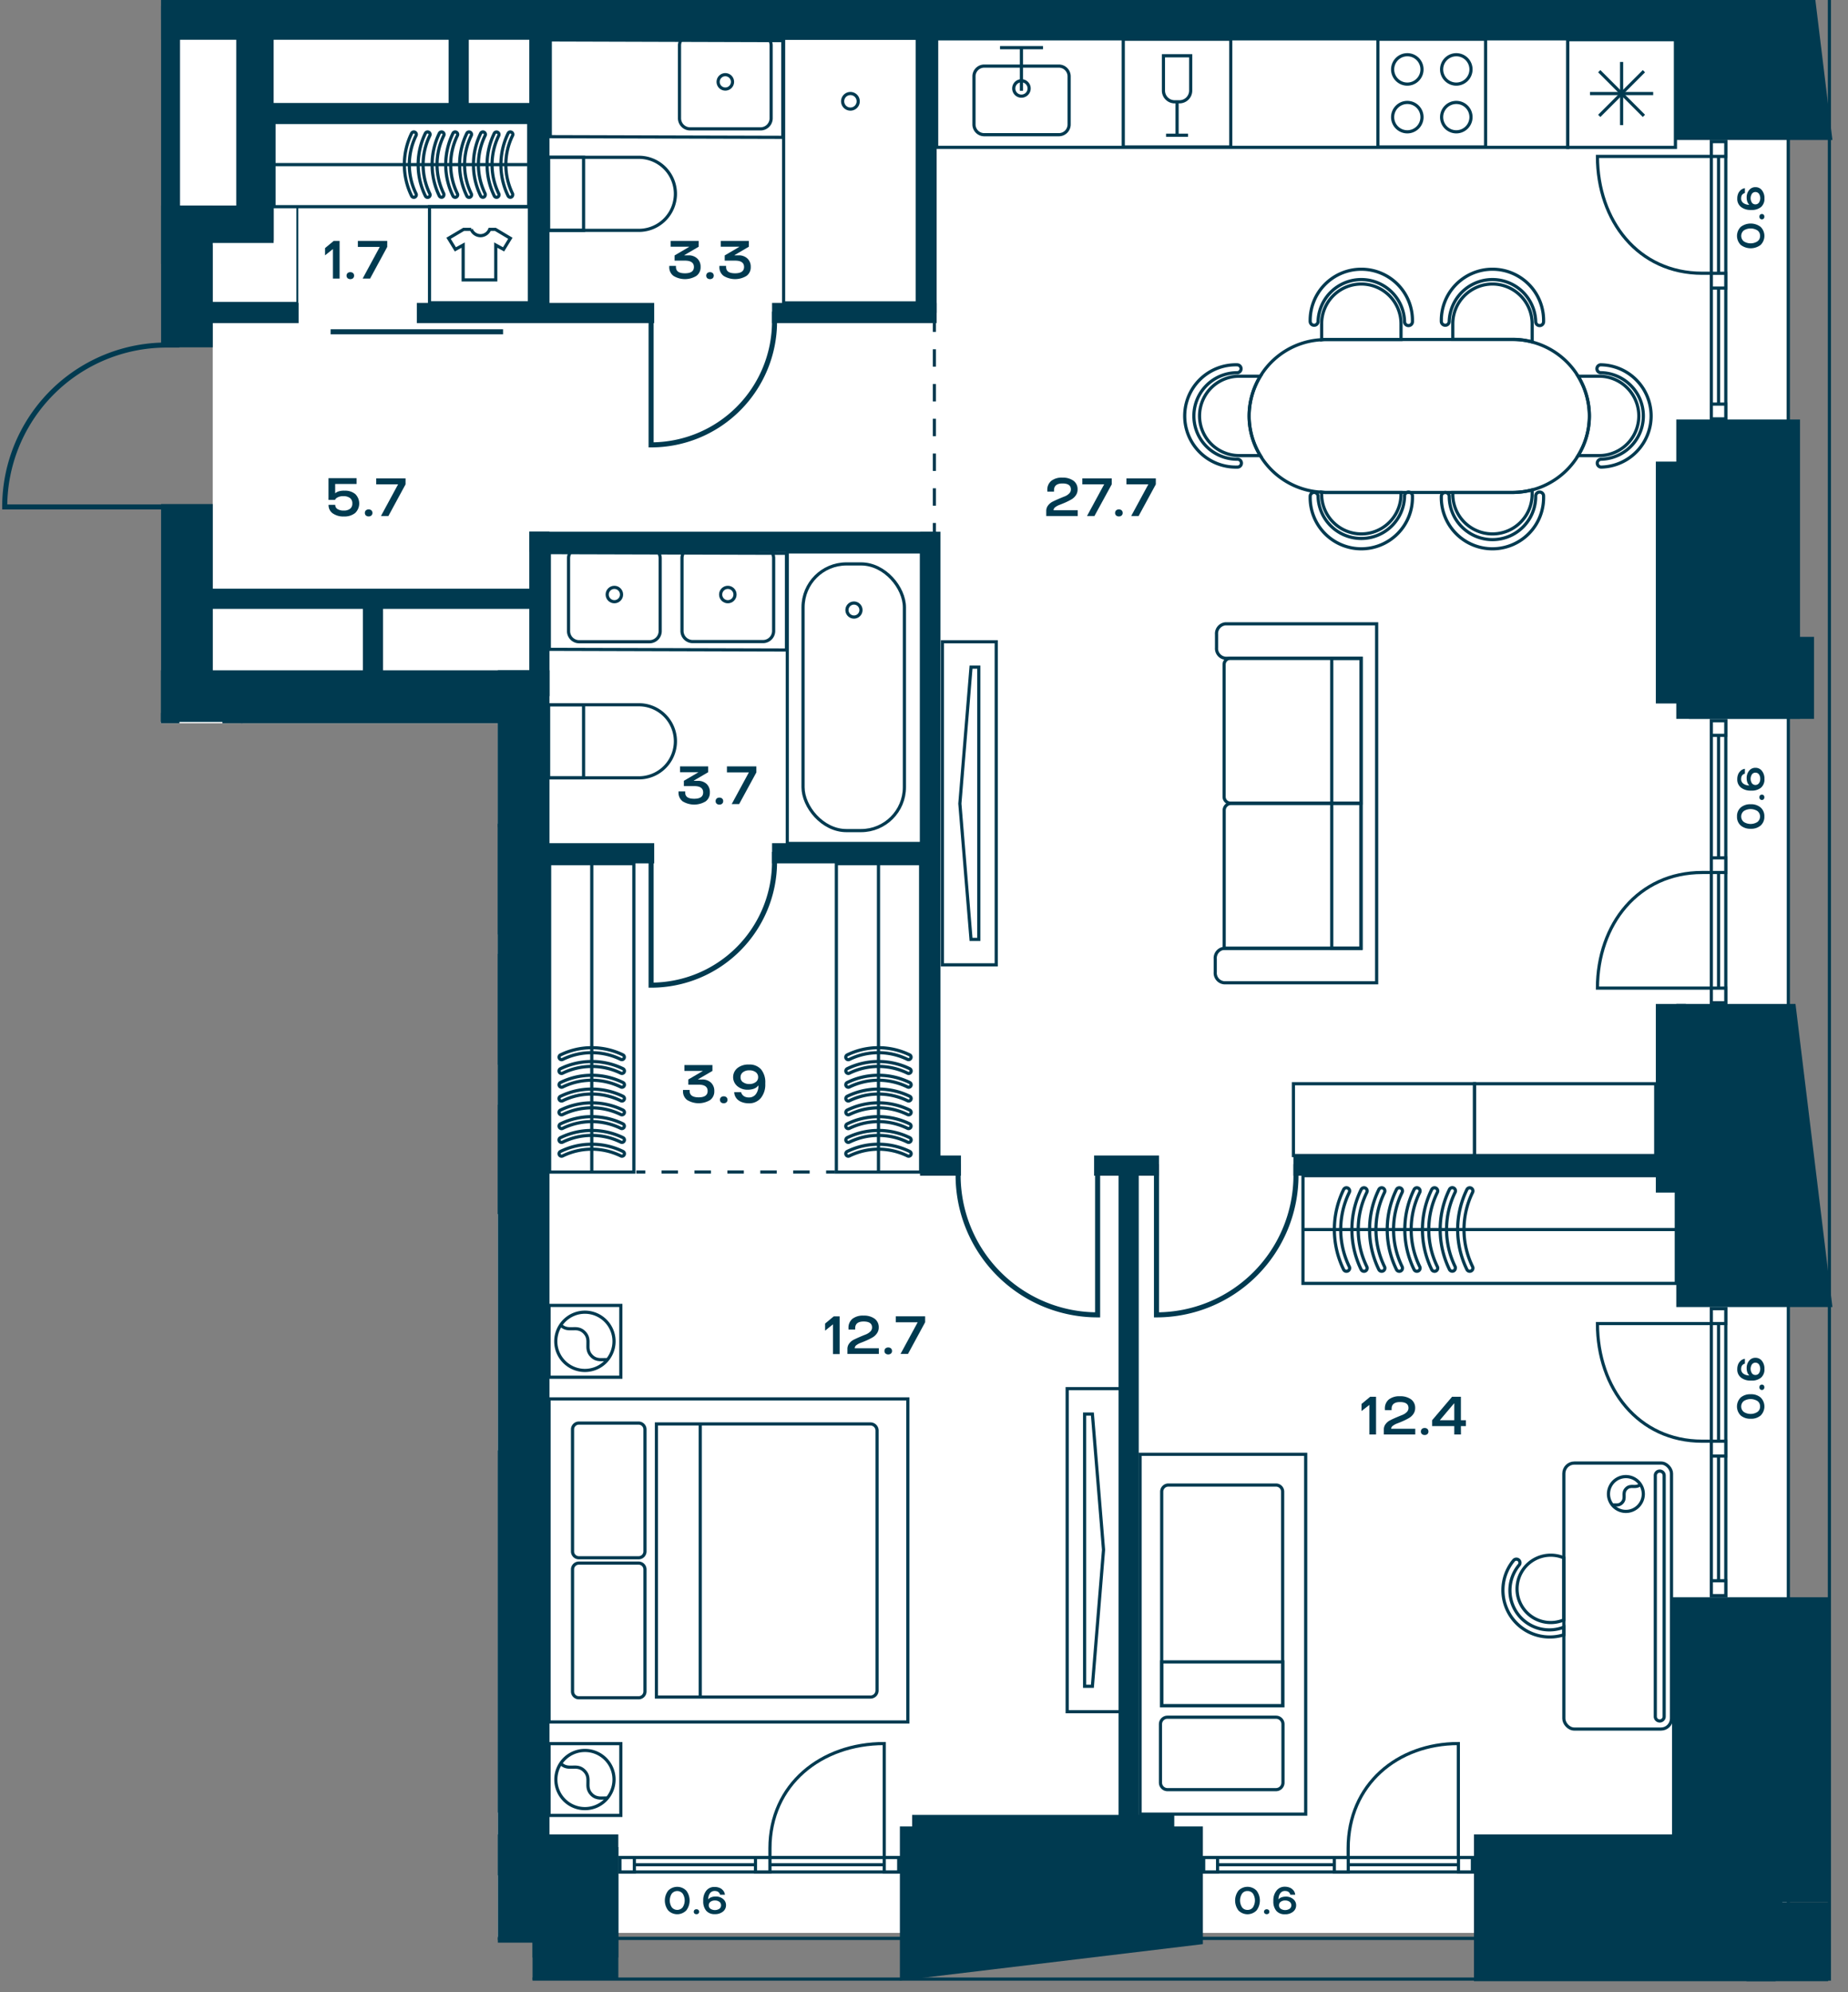 <svg id="Слой_1" data-name="Слой 1" xmlns="http://www.w3.org/2000/svg" xmlns:xlink="http://www.w3.org/1999/xlink" viewBox="0 0 583.94 629.29"><rect x="0" y="0" width="583.94" height="629.29" fill="#808080" stroke="none"/><defs><clipPath id="clip-path"><polygon points="0 0 0 161.46 50.85 161.46 50.85 228.47 157.32 228.47 157.32 613.67 168.28 613.67 168.28 627.31 581.39 627.31 581.39 0 0 0" fill="none"/></clipPath></defs><polygon points="50.85 227.99 50.85 228.47 157.32 228.47 157.32 612.13 173.77 612.13 173.77 227.09 50.85 227.99" fill="#fff"/><polygon points="53.49 8.47 53.49 77.42 67.22 77.42 67.22 227.58 159.2 227.58 159.2 610.59 564.77 610.59 564.77 214.44 564.51 214.44 564.51 9.22 74.65 9.22 74.65 8.47 53.49 8.47" fill="#fff"/><rect x="66.24" width="498.4" height="6.26" fill="#fff"/><g clip-path="url(#clip-path)"><rect x="-584.89" y="-1615.4" width="1162.95" height="2240.57" fill="none" stroke="#003a50" stroke-miterlimit="10"/><polygon points="-572.3 -511.23 -572.3 612.32 565.09 612.32 565.09 -1602.45 -572.3 -1602.61 -572.3 -581.94 -572.3 -511.23" fill="none" stroke="#003a50" stroke-miterlimit="10"/><path d="M52.94,586.77v-2.9c0-20.15-16.12-33.1-36-33.1v36" fill="none" stroke="#003a50" stroke-miterlimit="10"/></g><rect x="195.88" y="586.77" width="88.09" height="4.56" fill="#fff"/><rect x="195.88" y="586.77" width="88.09" height="4.56" fill="none" stroke="#003a50" stroke-miterlimit="10"/><line x1="195.89" y1="589.05" x2="283.98" y2="589.05" fill="none" stroke="#003a50" stroke-miterlimit="10"/><rect x="195.88" y="586.77" width="4.57" height="4.56" fill="#fff"/><rect x="195.88" y="586.77" width="4.57" height="4.56" fill="none" stroke="#003a50" stroke-miterlimit="10"/><rect x="279.41" y="586.77" width="4.57" height="4.56" fill="#fff"/><rect x="279.41" y="586.77" width="4.57" height="4.56" fill="none" stroke="#003a50" stroke-miterlimit="10"/><rect x="238.73" y="586.77" width="4.57" height="4.56" fill="#fff"/><rect x="238.72" y="586.77" width="4.57" height="4.56" fill="none" stroke="#003a50" stroke-miterlimit="10"/><g clip-path="url(#clip-path)"><path d="M243.29,586.77v-2.9c0-20.15,16.17-33.1,36.12-33.1v36" fill="none" stroke="#003a50" stroke-miterlimit="10"/></g><rect x="380.34" y="586.77" width="84.91" height="4.56" fill="#fff"/><rect x="380.34" y="586.77" width="84.91" height="4.56" fill="none" stroke="#003a50" stroke-miterlimit="10"/><line x1="380.34" y1="589.05" x2="465.25" y2="589.05" fill="none" stroke="#003a50" stroke-miterlimit="10"/><rect x="380.34" y="586.77" width="4.4" height="4.56" fill="#fff"/><rect x="380.34" y="586.77" width="4.4" height="4.56" fill="none" stroke="#003a50" stroke-miterlimit="10"/><rect x="460.85" y="586.77" width="4.4" height="4.56" fill="#fff"/><rect x="460.85" y="586.77" width="4.4" height="4.56" fill="none" stroke="#003a50" stroke-miterlimit="10"/><rect x="421.63" y="586.77" width="4.4" height="4.56" fill="#fff"/><rect x="421.63" y="586.77" width="4.4" height="4.56" fill="none" stroke="#003a50" stroke-miterlimit="10"/><g clip-path="url(#clip-path)"><path d="M426,586.77v-2.9c0-20.15,15.58-33.1,34.81-33.1v36" fill="none" stroke="#003a50" stroke-miterlimit="10"/></g><rect x="540.77" y="44.74" width="4.56" height="87.58" fill="#fff"/><rect x="540.76" y="44.74" width="4.56" height="87.58" fill="none" stroke="#003a50" stroke-miterlimit="10"/><line x1="543.04" y1="132.32" x2="543.04" y2="44.74" fill="none" stroke="#003a50" stroke-miterlimit="10"/><rect x="540.77" y="127.66" width="4.56" height="4.67" fill="#fff"/><rect x="540.76" y="127.65" width="4.56" height="4.67" fill="none" stroke="#003a50" stroke-miterlimit="10"/><rect x="540.77" y="44.74" width="4.56" height="4.67" fill="#fff"/><rect x="540.76" y="44.74" width="4.56" height="4.67" fill="none" stroke="#003a50" stroke-miterlimit="10"/><rect x="540.77" y="86.33" width="4.56" height="4.67" fill="#fff"/><rect x="540.76" y="86.33" width="4.56" height="4.67" fill="none" stroke="#003a50" stroke-miterlimit="10"/><g clip-path="url(#clip-path)"><path d="M540.77,86.32h-2.9c-20.15,0-33.1-16.52-33.1-36.91h36" fill="none" stroke="#003a50" stroke-miterlimit="10"/></g><rect x="540.77" y="227.67" width="4.56" height="89.08" fill="#fff"/><rect x="540.76" y="227.67" width="4.56" height="89.08" fill="none" stroke="#003a50" stroke-miterlimit="10"/><line x1="543.04" y1="227.67" x2="543.04" y2="316.76" fill="none" stroke="#003a50" stroke-miterlimit="10"/><rect x="540.77" y="227.67" width="4.56" height="4.62" fill="#fff"/><rect x="540.76" y="227.67" width="4.56" height="4.62" fill="none" stroke="#003a50" stroke-miterlimit="10"/><rect x="540.77" y="312.14" width="4.56" height="4.62" fill="#fff"/><rect x="540.76" y="312.14" width="4.56" height="4.62" fill="none" stroke="#003a50" stroke-miterlimit="10"/><rect x="540.77" y="271" width="4.56" height="4.61" fill="#fff"/><rect x="540.76" y="270.99" width="4.56" height="4.62" fill="none" stroke="#003a50" stroke-miterlimit="10"/><g clip-path="url(#clip-path)"><path d="M540.77,275.61h-2.9c-20.15,0-33.1,16.35-33.1,36.53h36" fill="none" stroke="#003a50" stroke-miterlimit="10"/></g><rect x="540.77" y="413.4" width="4.56" height="90.64" fill="#fff"/><rect x="540.76" y="413.4" width="4.56" height="90.64" fill="none" stroke="#003a50" stroke-miterlimit="10"/><line x1="543.04" y1="504.04" x2="543.04" y2="413.4" fill="none" stroke="#003a50" stroke-miterlimit="10"/><rect x="540.77" y="499.34" width="4.56" height="4.7" fill="#fff"/><rect x="540.76" y="499.34" width="4.56" height="4.7" fill="none" stroke="#003a50" stroke-miterlimit="10"/><rect x="540.77" y="413.4" width="4.56" height="4.7" fill="#fff"/><rect x="540.76" y="413.4" width="4.56" height="4.7" fill="none" stroke="#003a50" stroke-miterlimit="10"/><rect x="540.77" y="455.26" width="4.56" height="4.7" fill="#fff"/><rect x="540.76" y="455.26" width="4.56" height="4.7" fill="none" stroke="#003a50" stroke-miterlimit="10"/><g clip-path="url(#clip-path)"><path d="M540.77,455.26h-2.9c-20.15,0-33.1-16.63-33.1-37.16h36" fill="none" stroke="#003a50" stroke-miterlimit="10"/></g><rect x="248.77" y="174.35" width="42.38" height="92.09" fill="none" stroke="#003a50" stroke-miterlimit="10"/><g clip-path="url(#clip-path)"><rect x="253.75" y="178.14" width="32.03" height="84.24" rx="13.7" fill="none" stroke="#003a50" stroke-miterlimit="10"/><path d="M272.05,192.72a2.21,2.21,0,1,0-2.2,2.2A2.21,2.21,0,0,0,272.05,192.72Z" fill="none" stroke="#003a50" stroke-miterlimit="10"/><path d="M201.88,222.63H173.32v23.08h28.56a11.54,11.54,0,0,0,0-23.08Z" fill="none" stroke="#003a50" stroke-miterlimit="10"/></g><rect x="173.32" y="222.63" width="11.08" height="23.08" fill="none" stroke="#003a50" stroke-miterlimit="10"/><g clip-path="url(#clip-path)"><rect x="167.76" y="-95.14" width="43.96" height="95.52" fill="none" stroke="#003a50" stroke-miterlimit="10"/><path d="M201.88,49.69H173.32V72.77h28.56a11.54,11.54,0,0,0,0-23.08Z" fill="none" stroke="#003a50" stroke-miterlimit="10"/></g><rect x="173.32" y="49.69" width="11.08" height="23.08" fill="none" stroke="#003a50" stroke-miterlimit="10"/><g clip-path="url(#clip-path)"><rect x="102.85" y="-30.42" width="31.57" height="30.42" fill="none" stroke="#003a50" stroke-miterlimit="10"/><path d="M151.84,74.45a3.16,3.16,0,0,0,2.9-2h1.79l4.73,2.82-2.14,3.5-2.47-1.35v11h-10.3v-11l-2.46,1.35-2.15-3.5,4.77-2.82h2.39A3.21,3.21,0,0,0,151.84,74.45Z" fill="none" stroke="#003a50" stroke-miterlimit="10"/></g><rect x="135.72" y="65.29" width="31.57" height="30.36" fill="none" stroke="#003a50" stroke-miterlimit="10"/><rect x="354.93" y="12.4" width="33.97" height="34.02" fill="none" stroke="#003a50" stroke-miterlimit="10"/><g clip-path="url(#clip-path)"><path d="M376.24,28.62v-11h-8.61V28.62a3.55,3.55,0,0,0,3.55,3.54h1.51A3.55,3.55,0,0,0,376.24,28.62Z" fill="none" stroke="#003a50" stroke-miterlimit="10"/></g><polyline points="368.46 42.72 371.94 42.72 375.41 42.72" fill="none" stroke="#003a50" stroke-miterlimit="10"/><line x1="371.94" y1="32.16" x2="371.94" y2="42.72" fill="none" stroke="#003a50" stroke-miterlimit="10"/><g clip-path="url(#clip-path)"><rect x="123.63" y="260.69" width="34.02" height="33.97" fill="none" stroke="#003a50" stroke-miterlimit="10"/><path d="M144.94,276.17V265.12h-8.6v11.05a3.53,3.53,0,0,0,3.54,3.54h1.52A3.54,3.54,0,0,0,144.94,276.17Z" fill="none" stroke="#003a50" stroke-miterlimit="10"/></g><rect x="435.4" y="12.4" width="34.02" height="34.02" fill="none" stroke="#003a50" stroke-miterlimit="10"/><g clip-path="url(#clip-path)"><path d="M464.81,37a4.64,4.64,0,1,1-4.64-4.64A4.63,4.63,0,0,1,464.81,37Z" fill="none" stroke="#003a50" stroke-miterlimit="10"/><path d="M449.33,37a4.64,4.64,0,1,1-4.64-4.64A4.63,4.63,0,0,1,449.33,37Z" fill="none" stroke="#003a50" stroke-miterlimit="10"/><path d="M464.81,21.93a4.64,4.64,0,1,1-4.64-4.64A4.63,4.63,0,0,1,464.81,21.93Z" fill="none" stroke="#003a50" stroke-miterlimit="10"/><path d="M449.33,21.93a4.64,4.64,0,1,1-4.64-4.64A4.63,4.63,0,0,1,449.33,21.93Z" fill="none" stroke="#003a50" stroke-miterlimit="10"/><rect x="292.15" y="-34.34" width="34.02" height="34.02" fill="none" stroke="#003a50" stroke-miterlimit="10"/><rect x="123.72" y="301.81" width="34.02" height="34.02" fill="none" stroke="#003a50" stroke-miterlimit="10"/><path d="M133.12,331.22a4.64,4.64,0,1,1,4.64-4.64A4.64,4.64,0,0,1,133.12,331.22Z" fill="none" stroke="#003a50" stroke-miterlimit="10"/><path d="M133.12,315.74a4.64,4.64,0,1,1,4.64-4.64A4.64,4.64,0,0,1,133.12,315.74Z" fill="none" stroke="#003a50" stroke-miterlimit="10"/><path d="M148.21,331.22a4.64,4.64,0,1,1,4.64-4.64A4.64,4.64,0,0,1,148.21,331.22Z" fill="none" stroke="#003a50" stroke-miterlimit="10"/><path d="M148.21,315.74a4.64,4.64,0,1,1,4.64-4.64A4.64,4.64,0,0,1,148.21,315.74Z" fill="none" stroke="#003a50" stroke-miterlimit="10"/></g><rect x="297.78" y="202.73" width="17.01" height="102.05" fill="none" stroke="#003a50" stroke-miterlimit="10"/><polygon points="306.83 296.75 303.3 253.86 306.83 210.75 309.29 210.75 309.29 296.75 306.83 296.75" fill="none" stroke="#003a50" stroke-miterlimit="10"/><rect x="337.21" y="438.66" width="17.01" height="102.05" fill="none" stroke="#003a50" stroke-miterlimit="10"/><polygon points="345.18 446.69 348.7 489.58 345.18 532.68 342.72 532.68 342.72 446.69 345.18 446.69" fill="none" stroke="#003a50" stroke-miterlimit="10"/><g clip-path="url(#clip-path)"><rect x="123.72" y="260.79" width="33.59" height="122.25" fill="none" stroke="#003a50" stroke-miterlimit="10"/><rect x="76.66" y="228.07" width="80.66" height="32.72" fill="none" stroke="#003a50" stroke-miterlimit="10"/></g><rect x="295.97" y="12.27" width="199.42" height="34.28" fill="none" stroke="#003a50" stroke-miterlimit="10"/><rect x="247.61" y="12.06" width="42.22" height="83.62" fill="none" stroke="#003a50" stroke-miterlimit="10"/><g clip-path="url(#clip-path)"><path d="M271.18,32a2.46,2.46,0,1,1-2.46-2.46A2.46,2.46,0,0,1,271.18,32Z" fill="none" stroke="#003a50" stroke-miterlimit="10"/><path d="M118.35,255.85v-15.2a3.23,3.23,0,0,0-3.23-3.23H91.53a3.24,3.24,0,0,0-3.24,3.23v15.2a3.24,3.24,0,0,0,3.24,3.24h23.59A3.23,3.23,0,0,0,118.35,255.85Z" fill="none" stroke="#003a50" stroke-miterlimit="10"/><path d="M103.28,246.91a2.43,2.43,0,1,0-2.42-2.43A2.42,2.42,0,0,0,103.28,246.91Z" fill="none" stroke="#003a50" stroke-miterlimit="10"/></g><polyline points="329.57 15.06 322.77 15.06 315.99 15.06" fill="none" stroke="#003a50" stroke-miterlimit="10"/><line x1="322.75" y1="28.68" x2="322.75" y2="15.06" fill="none" stroke="#003a50" stroke-miterlimit="10"/><g clip-path="url(#clip-path)"><path d="M337.83,39.31V24.11a3.24,3.24,0,0,0-3.24-3.23H311a3.24,3.24,0,0,0-3.24,3.23v15.2A3.24,3.24,0,0,0,311,42.55h23.59A3.24,3.24,0,0,0,337.83,39.31Z" fill="none" stroke="#003a50" stroke-miterlimit="10"/><path d="M322.75,30.37A2.43,2.43,0,1,0,320.33,28,2.42,2.42,0,0,0,322.75,30.37Z" fill="none" stroke="#003a50" stroke-miterlimit="10"/><path d="M28.25,431.25a1.25,1.25,0,0,1,.94,1.5,13.78,13.78,0,1,0,26.87,6.16,1.26,1.26,0,0,1,2.46.57,16.3,16.3,0,0,1-31.78-7.29A1.25,1.25,0,0,1,28.25,431.25Z" fill="none" stroke="#003a50" stroke-miterlimit="10"/><path d="M83.42,441a1.26,1.26,0,0,1,1.75-.33,13.78,13.78,0,0,0,15.52-22.78,1.26,1.26,0,1,1,1.42-2.08,16.3,16.3,0,1,1-18.36,26.94A1.25,1.25,0,0,1,83.42,441Z" fill="none" stroke="#003a50" stroke-miterlimit="10"/><path d="M85.92,393.56a1.26,1.26,0,0,1-1.33-1.18A13.78,13.78,0,1,0,57.07,394a1.26,1.26,0,1,1-2.51.15,16.3,16.3,0,1,1,32.54-1.93A1.25,1.25,0,0,1,85.92,393.56Z" fill="none" stroke="#003a50" stroke-miterlimit="10"/><path d="M42.45,447.86a12.69,12.69,0,0,1-12-15.48l2-8.88a3.53,3.53,0,0,1,4.24-2.68l13.44,3.08a23.73,23.73,0,0,0,6,9.44l-1,4.2C53.85,443.5,48.57,448.06,42.45,447.86Z" fill="none" stroke="#003a50" stroke-miterlimit="10"/><path d="M85.25,439.34l-2.32-1.6a23.81,23.81,0,0,0,13.64-21.32l2.52,1.72c5,3.44,7.4,10,5,15.64A12.7,12.7,0,0,1,85.25,439.34Z" fill="none" stroke="#003a50" stroke-miterlimit="10"/><path d="M58.41,397.06l-.12-2c-.36-6.12,3.4-12,9.32-13.48A12.66,12.66,0,0,1,83.49,393.1l.12,1.84A23.93,23.93,0,0,0,67,393,23.5,23.5,0,0,0,58.41,397.06Z" fill="none" stroke="#003a50" stroke-miterlimit="10"/><path d="M56.17,433.34a23.73,23.73,0,0,1-6-9.44,16.51,16.51,0,0,1-.6-2,23.85,23.85,0,0,1,8.84-24.84A23.5,23.5,0,0,1,67,393a23.87,23.87,0,0,1,28.92,17.4,22.12,22.12,0,0,1,.68,6,23.81,23.81,0,0,1-13.64,21.32,22.85,22.85,0,0,1-4.48,1.6A23.8,23.8,0,0,1,56.17,433.34Z" fill="none" stroke="#003a50" stroke-miterlimit="10"/><rect x="218.59" y="-34.33" width="136.06" height="34.02" fill="none" stroke="#003a50" stroke-miterlimit="10"/></g><rect x="408.7" y="342.34" width="57.24" height="22.68" fill="none" stroke="#003a50" stroke-miterlimit="10"/><rect x="465.94" y="342.34" width="57.24" height="22.68" fill="none" stroke="#003a50" stroke-miterlimit="10"/><polygon points="248.51 205.33 173.58 205.12 173.58 174.57 248.51 174.78 248.51 205.33" fill="none" stroke="#003a50" stroke-miterlimit="10"/><g clip-path="url(#clip-path)"><path d="M179.65,199.31v-23A3.35,3.35,0,0,1,183,173h22.25a3.36,3.36,0,0,1,3.36,3.36v23a3.37,3.37,0,0,1-3.36,3.36H183A3.36,3.36,0,0,1,179.65,199.31Z" fill="none" stroke="#003a50" stroke-miterlimit="10"/><circle cx="194.13" cy="187.81" r="2.27" fill="none" stroke="#003a50" stroke-miterlimit="10"/><path d="M215.5,199.31v-23a3.36,3.36,0,0,1,3.36-3.36h22.25a3.35,3.35,0,0,1,3.35,3.36v23a3.36,3.36,0,0,1-3.35,3.36H218.86A3.37,3.37,0,0,1,215.5,199.31Z" fill="none" stroke="#003a50" stroke-miterlimit="10"/><circle cx="229.98" cy="187.81" r="2.27" fill="none" stroke="#003a50" stroke-miterlimit="10"/></g><polygon points="247.35 43.38 173.88 43.17 173.88 12.61 247.35 12.83 247.35 43.38" fill="none" stroke="#003a50" stroke-miterlimit="10"/><g clip-path="url(#clip-path)"><path d="M214.71,37.36v-23A3.37,3.37,0,0,1,218.07,11h22.25a3.36,3.36,0,0,1,3.35,3.36v23a3.35,3.35,0,0,1-3.35,3.35H218.07A3.36,3.36,0,0,1,214.71,37.36Z" fill="none" stroke="#003a50" stroke-miterlimit="10"/><path d="M229.19,28.13a2.27,2.27,0,1,1,2.27-2.27A2.27,2.27,0,0,1,229.19,28.13Z" fill="none" stroke="#003a50" stroke-miterlimit="10"/><polygon points="167.53 -30.52 102.57 -30.31 102.57 0.24 167.53 0.03 167.53 -30.52" fill="none" stroke="#003a50" stroke-miterlimit="10"/><path d="M137.15-24.5v23a3.36,3.36,0,0,0,3.35,3.36h22.25a3.37,3.37,0,0,0,3.36-3.36v-23a3.37,3.37,0,0,0-3.36-3.36H140.5A3.36,3.36,0,0,0,137.15-24.5Z" fill="none" stroke="#003a50" stroke-miterlimit="10"/><rect x="123.66" y="349.46" width="33.52" height="33.52" fill="none" stroke="#003a50" stroke-miterlimit="10"/></g><rect x="495.39" y="12.54" width="34.02" height="34.02" fill="none" stroke="#003a50" stroke-miterlimit="10"/><line x1="522.38" y1="29.55" x2="502.42" y2="29.55" fill="none" stroke="#003a50" stroke-miterlimit="10"/><line x1="512.4" y1="19.57" x2="512.4" y2="39.53" fill="none" stroke="#003a50" stroke-miterlimit="10"/><line x1="519.45" y1="22.49" x2="505.34" y2="36.6" fill="none" stroke="#003a50" stroke-miterlimit="10"/><line x1="505.34" y1="22.49" x2="519.45" y2="36.6" fill="none" stroke="#003a50" stroke-miterlimit="10"/><rect x="173.67" y="272.83" width="26.62" height="97.42" fill="none" stroke="#003a50" stroke-miterlimit="10"/><g clip-path="url(#clip-path)"><path d="M177.45,356.52a.79.79,0,0,1-.35-1.5,22.57,22.57,0,0,1,19.77,0,.79.79,0,0,1-.69,1.42,20.91,20.91,0,0,0-18.39,0A.84.84,0,0,1,177.45,356.52Z" fill="none" stroke="#003a50" stroke-miterlimit="10"/><path d="M177.45,352.16a.78.78,0,0,1-.35-1.49,22.48,22.48,0,0,1,19.77,0,.78.78,0,1,1-.69,1.41,20.91,20.91,0,0,0-18.39,0A.71.71,0,0,1,177.45,352.16Z" fill="none" stroke="#003a50" stroke-miterlimit="10"/><path d="M177.45,347.8a.78.78,0,0,1-.35-1.49,22.57,22.57,0,0,1,19.77,0,.78.78,0,1,1-.69,1.41,21,21,0,0,0-18.39,0A.71.71,0,0,1,177.45,347.8Z" fill="none" stroke="#003a50" stroke-miterlimit="10"/><path d="M177.45,343.45a.8.8,0,0,1-.71-.44.78.78,0,0,1,.36-1.05,22.48,22.48,0,0,1,19.77,0,.78.78,0,1,1-.69,1.41,20.91,20.91,0,0,0-18.39,0A.84.84,0,0,1,177.45,343.45Z" fill="none" stroke="#003a50" stroke-miterlimit="10"/><path d="M177.45,339.09a.78.78,0,0,1-.35-1.49,22.57,22.57,0,0,1,19.77,0,.78.78,0,0,1-.69,1.41,20.91,20.91,0,0,0-18.39,0A.71.71,0,0,1,177.45,339.09Z" fill="none" stroke="#003a50" stroke-miterlimit="10"/><path d="M177.45,334.74a.79.79,0,0,1-.35-1.5,22.57,22.57,0,0,1,19.77,0,.79.79,0,0,1-.69,1.42,20.91,20.91,0,0,0-18.39,0A.84.84,0,0,1,177.45,334.74Z" fill="none" stroke="#003a50" stroke-miterlimit="10"/><path d="M177.45,360.87a.78.78,0,0,1-.35-1.49,22.57,22.57,0,0,1,19.77,0,.78.78,0,1,1-.69,1.41,20.91,20.91,0,0,0-18.39,0A.71.71,0,0,1,177.45,360.87Z" fill="none" stroke="#003a50" stroke-miterlimit="10"/><path d="M177.45,365.23a.8.8,0,0,1-.71-.44.78.78,0,0,1,.36-1.05,22.48,22.48,0,0,1,19.77,0,.78.78,0,1,1-.69,1.41,20.91,20.91,0,0,0-18.39,0A.84.84,0,0,1,177.45,365.23Z" fill="none" stroke="#003a50" stroke-miterlimit="10"/></g><line x1="186.99" y1="369.91" x2="186.99" y2="272.83" fill="none" stroke="#003a50" stroke-miterlimit="10"/><rect x="264.28" y="272.83" width="26.62" height="97.42" fill="none" stroke="#003a50" stroke-miterlimit="10"/><g clip-path="url(#clip-path)"><path d="M268.05,356.52a.79.79,0,0,1-.35-1.5,22.57,22.57,0,0,1,19.77,0,.79.79,0,0,1-.69,1.42,20.91,20.91,0,0,0-18.39,0A.77.77,0,0,1,268.05,356.52Z" fill="none" stroke="#003a50" stroke-miterlimit="10"/><path d="M268.05,352.16a.79.79,0,0,1-.35-1.49,22.48,22.48,0,0,1,19.77,0,.78.78,0,1,1-.69,1.41,20.91,20.91,0,0,0-18.39,0A.66.66,0,0,1,268.05,352.16Z" fill="none" stroke="#003a50" stroke-miterlimit="10"/><path d="M268.05,347.8a.79.79,0,0,1-.35-1.49,22.57,22.57,0,0,1,19.77,0,.78.78,0,1,1-.69,1.41,21,21,0,0,0-18.39,0A.66.66,0,0,1,268.05,347.8Z" fill="none" stroke="#003a50" stroke-miterlimit="10"/><path d="M268.05,343.45a.79.79,0,0,1-.7-.44.77.77,0,0,1,.35-1.05,22.48,22.48,0,0,1,19.77,0,.78.78,0,1,1-.69,1.41,20.91,20.91,0,0,0-18.39,0A.77.77,0,0,1,268.05,343.45Z" fill="none" stroke="#003a50" stroke-miterlimit="10"/><path d="M268.05,339.09a.79.79,0,0,1-.35-1.49,22.57,22.57,0,0,1,19.77,0,.78.78,0,1,1-.69,1.41,20.91,20.91,0,0,0-18.39,0A.66.66,0,0,1,268.05,339.09Z" fill="none" stroke="#003a50" stroke-miterlimit="10"/><path d="M268.05,334.74a.79.79,0,0,1-.35-1.5,22.57,22.57,0,0,1,19.77,0,.79.79,0,0,1-.69,1.42,20.91,20.91,0,0,0-18.39,0A.77.77,0,0,1,268.05,334.74Z" fill="none" stroke="#003a50" stroke-miterlimit="10"/><path d="M268.05,360.87a.79.79,0,0,1-.35-1.49,22.57,22.57,0,0,1,19.77,0,.78.78,0,1,1-.69,1.41,20.91,20.91,0,0,0-18.39,0A.66.66,0,0,1,268.05,360.87Z" fill="none" stroke="#003a50" stroke-miterlimit="10"/><path d="M268.05,365.23a.79.79,0,0,1-.7-.44.77.77,0,0,1,.35-1.05,22.48,22.48,0,0,1,19.77,0,.78.78,0,1,1-.69,1.41,20.91,20.91,0,0,0-18.39,0A.77.77,0,0,1,268.05,365.23Z" fill="none" stroke="#003a50" stroke-miterlimit="10"/></g><line x1="277.59" y1="369.91" x2="277.59" y2="272.83" fill="none" stroke="#003a50" stroke-miterlimit="10"/><g clip-path="url(#clip-path)"><path d="M153.33,61.54a.79.79,0,0,1-.44.71.78.78,0,0,1-1-.36,22.48,22.48,0,0,1,0-19.77.78.78,0,0,1,1.41.69,20.91,20.91,0,0,0,0,18.39A.71.71,0,0,1,153.33,61.54Z" fill="none" stroke="#003a50" stroke-miterlimit="10"/><path d="M149,61.54a.78.78,0,0,1-1.49.35,22.57,22.57,0,0,1,0-19.77.78.78,0,1,1,1.41.69,21,21,0,0,0,0,18.39A.71.71,0,0,1,149,61.54Z" fill="none" stroke="#003a50" stroke-miterlimit="10"/><path d="M144.62,61.54a.81.81,0,0,1-.44.71.78.78,0,0,1-1.05-.36,22.48,22.48,0,0,1,0-19.77.78.78,0,1,1,1.41.69,20.91,20.91,0,0,0,0,18.39A.84.84,0,0,1,144.62,61.54Z" fill="none" stroke="#003a50" stroke-miterlimit="10"/><path d="M140.26,61.54a.79.79,0,0,1-.44.71.78.78,0,0,1-1-.36,22.57,22.57,0,0,1,0-19.77.78.78,0,0,1,1.41.69,20.91,20.91,0,0,0,0,18.39A.71.71,0,0,1,140.26,61.54Z" fill="none" stroke="#003a50" stroke-miterlimit="10"/><path d="M135.9,61.54a.78.78,0,0,1-1.49.35,22.57,22.57,0,0,1,0-19.77.78.78,0,1,1,1.41.69,21,21,0,0,0,0,18.39A.71.71,0,0,1,135.9,61.54Z" fill="none" stroke="#003a50" stroke-miterlimit="10"/><path d="M131.55,61.54a.81.81,0,0,1-.44.71.78.78,0,0,1-1.05-.36,22.48,22.48,0,0,1,0-19.77.78.78,0,1,1,1.41.69,20.91,20.91,0,0,0,0,18.39A.84.84,0,0,1,131.55,61.54Z" fill="none" stroke="#003a50" stroke-miterlimit="10"/><path d="M157.69,61.54a.81.81,0,0,1-.44.71.8.8,0,0,1-1.06-.36,22.57,22.57,0,0,1,0-19.77.79.79,0,0,1,1.42.69,20.91,20.91,0,0,0,0,18.39A.84.84,0,0,1,157.69,61.54Z" fill="none" stroke="#003a50" stroke-miterlimit="10"/><path d="M162,61.54a.79.79,0,0,1-.44.71.78.78,0,0,1-1-.36,22.57,22.57,0,0,1,0-19.77.78.78,0,0,1,1.41.69,20.91,20.91,0,0,0,0,18.39A.71.71,0,0,1,162,61.54Z" fill="none" stroke="#003a50" stroke-miterlimit="10"/></g><line x1="166.73" y1="52" x2="86.58" y2="52" fill="none" stroke="#003a50" stroke-miterlimit="10"/><rect x="86.58" y="38.69" width="80.49" height="26.6" fill="none" stroke="#003a50" stroke-miterlimit="10"/><g clip-path="url(#clip-path)"><path d="M423.6-48.4a3.11,3.11,0,0,0-3.33-2.83h-4.22a3.11,3.11,0,0,0-3.33,2.83V-.2H526.11V-48a3.11,3.11,0,0,0-3.33-2.83h-4.22A3.1,3.1,0,0,0,515.24-48V-5.15H423.6Z" fill="none" stroke="#003a50" stroke-miterlimit="10"/><path d="M111,515.43h41V561.2H108.76V517.64A2.2,2.2,0,0,1,111,515.43Z" fill="none" stroke="#003a50" stroke-miterlimit="10"/><path d="M110.74,469.57H152v45.76H110.74a2,2,0,0,1-2-2v-41.8A2,2,0,0,1,110.74,469.57Z" fill="none" stroke="#003a50" stroke-miterlimit="10"/><path d="M108.75,561.2a3.1,3.1,0,0,0-2.82,3.33v4.22a3.1,3.1,0,0,0,2.82,3.33H157V458.69H109.18a3.11,3.11,0,0,0-2.83,3.33v4.22a3.11,3.11,0,0,0,2.83,3.33H152V561.2Z" fill="none" stroke="#003a50" stroke-miterlimit="10"/><path d="M389,253.8h41v45.77H386.82V256A2.2,2.2,0,0,1,389,253.8Z" fill="none" stroke="#003a50" stroke-miterlimit="10"/><path d="M388.8,207.94h41.26V253.7H388.8a2,2,0,0,1-2-2v-41.8A2,2,0,0,1,388.8,207.94Z" fill="none" stroke="#003a50" stroke-miterlimit="10"/><path d="M386.81,299.57A3.1,3.1,0,0,0,384,302.9v4.22a3.1,3.1,0,0,0,2.82,3.33H435V197.06H387.24a3.11,3.11,0,0,0-2.83,3.33v4.22a3.11,3.11,0,0,0,2.83,3.33h42.82v91.63Z" fill="none" stroke="#003a50" stroke-miterlimit="10"/></g><rect x="420.81" y="207.93" width="9.25" height="91.64" fill="none" stroke="#003a50" stroke-miterlimit="10"/><rect x="173.49" y="550.8" width="22.68" height="22.68" fill="none" stroke="#003a50" stroke-miterlimit="10"/><g clip-path="url(#clip-path)"><path d="M191.33,568.64a9.19,9.19,0,1,1,0-13A9.19,9.19,0,0,1,191.33,568.64Z" fill="none" stroke="#003a50" stroke-miterlimit="10"/><path d="M192,568c-1.69-.17-3.41.48-5.07-1.17-2.43-2.44.15-5-2.29-7.45s-5,.14-7.46-2.3" fill="none" stroke="#003a50" stroke-miterlimit="10"/></g><rect x="173.49" y="412.37" width="22.68" height="22.68" fill="none" stroke="#003a50" stroke-miterlimit="10"/><g clip-path="url(#clip-path)"><path d="M191.33,430.21a9.2,9.2,0,1,1,0-13A9.19,9.19,0,0,1,191.33,430.21Z" fill="none" stroke="#003a50" stroke-miterlimit="10"/><path d="M192,429.52c-1.7-.17-3.41.48-5.06-1.17-2.44-2.44.14-5-2.3-7.46s-5,.14-7.46-2.3" fill="none" stroke="#003a50" stroke-miterlimit="10"/></g><rect x="173.49" y="441.9" width="113.38" height="102.05" fill="none" stroke="#003a50" stroke-miterlimit="10"/><g clip-path="url(#clip-path)"><path d="M277.14,451.9V534a2.08,2.08,0,0,1-2.08,2.08H207.42V449.81h67.64A2.09,2.09,0,0,1,277.14,451.9Z" fill="none" stroke="#003a50" stroke-miterlimit="10"/><path d="M203.8,495.77v38.54a2,2,0,0,1-2,2H182.91a2,2,0,0,1-2-2V495.77a2,2,0,0,1,2-2h18.91A2,2,0,0,1,203.8,495.77Z" fill="none" stroke="#003a50" stroke-miterlimit="10"/><path d="M203.8,451.54v38.54a2,2,0,0,1-2,2H182.91a2,2,0,0,1-2-2V451.54a2,2,0,0,1,2-2h18.91A2,2,0,0,1,203.8,451.54Z" fill="none" stroke="#003a50" stroke-miterlimit="10"/></g><line x1="221.27" y1="449.56" x2="221.27" y2="536.29" fill="none" stroke="#003a50" stroke-miterlimit="10"/><g clip-path="url(#clip-path)"><path d="M486.51,102.85a1.24,1.24,0,0,1-1.25-1.24,13.67,13.67,0,0,0-27.33,0,1.25,1.25,0,0,1-2.49,0,16.16,16.16,0,1,1,32.31,0A1.24,1.24,0,0,1,486.51,102.85Z" fill="none" stroke="#003a50" stroke-miterlimit="10"/><path d="M456.69,155.55a1.25,1.25,0,0,1,1.25,1.25,13.66,13.66,0,1,0,27.32,0,1.25,1.25,0,1,1,2.49,0,16.16,16.16,0,1,1-32.31,0A1.25,1.25,0,0,1,456.69,155.55Z" fill="none" stroke="#003a50" stroke-miterlimit="10"/><path d="M445.06,102.85a1.24,1.24,0,0,1-1.24-1.24,13.67,13.67,0,0,0-27.33,0,1.25,1.25,0,0,1-2.49,0,16.16,16.16,0,1,1,32.31,0A1.24,1.24,0,0,1,445.06,102.85Z" fill="none" stroke="#003a50" stroke-miterlimit="10"/><path d="M415.24,155.55a1.25,1.25,0,0,1,1.25,1.25,13.67,13.67,0,0,0,27.33,0,1.25,1.25,0,1,1,2.49,0,16.16,16.16,0,1,1-32.31,0A1.25,1.25,0,0,1,415.24,155.55Z" fill="none" stroke="#003a50" stroke-miterlimit="10"/><path d="M392.16,116.49a1.25,1.25,0,0,1-1.25,1.25,13.66,13.66,0,0,0,0,27.32,1.25,1.25,0,1,1,0,2.49,16.16,16.16,0,1,1,0-32.31A1.25,1.25,0,0,1,392.16,116.49Z" fill="none" stroke="#003a50" stroke-miterlimit="10"/><path d="M504.72,146.31a1.25,1.25,0,0,1,1.25-1.25,13.67,13.67,0,0,0,0-27.33,1.25,1.25,0,1,1,0-2.49,16.16,16.16,0,0,1,0,32.31A1.25,1.25,0,0,1,504.72,146.31Z" fill="none" stroke="#003a50" stroke-miterlimit="10"/><path d="M471.58,89.72a12.57,12.57,0,0,1,12.56,12.52V108a23.7,23.7,0,0,0-6.08-.8h-19v-5A12.56,12.56,0,0,1,471.58,89.72Z" fill="none" stroke="#003a50" stroke-miterlimit="10"/><path d="M484.14,154.76v1.36a12.54,12.54,0,1,1-25.08,0v-.56h19A25.59,25.59,0,0,0,484.14,154.76Z" fill="none" stroke="#003a50" stroke-miterlimit="10"/><path d="M430.14,89.72a12.57,12.57,0,0,1,12.56,12.52v5H418.86c-.4,0-.84,0-1.24.08v-5.08A12.54,12.54,0,0,1,430.14,89.72Z" fill="none" stroke="#003a50" stroke-miterlimit="10"/><path d="M417.62,155.48c.4,0,.84.08,1.24.08H442.7v.56a12.54,12.54,0,1,1-25.08,0Z" fill="none" stroke="#003a50" stroke-miterlimit="10"/><path d="M498.66,118.84h6.64a12.54,12.54,0,1,1,0,25.08h-6.64a23.81,23.81,0,0,0,3.56-12.52A24.06,24.06,0,0,0,498.66,118.84Z" fill="none" stroke="#003a50" stroke-miterlimit="10"/><path d="M391.58,118.84h6.68a24.06,24.06,0,0,0-3.56,12.56,23.81,23.81,0,0,0,3.56,12.52h-6.68a12.54,12.54,0,1,1,0-25.08Z" fill="none" stroke="#003a50" stroke-miterlimit="10"/><path d="M418.86,107.24h59.2a23.7,23.7,0,0,1,6.08.8,24.24,24.24,0,0,1,18.08,23.36,23.81,23.81,0,0,1-3.56,12.52,24.19,24.19,0,0,1-14.52,10.84,25.59,25.59,0,0,1-6.08.8h-59.2c-.4,0-.84,0-1.24-.08a24.11,24.11,0,0,1,0-48.16C418,107.28,418.46,107.24,418.86,107.24Z" fill="none" stroke="#003a50" stroke-miterlimit="10"/></g><rect x="360.25" y="459.4" width="52.33" height="113.67" fill="none" stroke="#003a50" stroke-miterlimit="10"/><g clip-path="url(#clip-path)"><path d="M369.19,469.11h34a2.1,2.1,0,0,1,2.11,2.1v67.62H367.08V471.21A2.1,2.1,0,0,1,369.19,469.11Z" fill="none" stroke="#003a50" stroke-miterlimit="10"/></g><rect x="367.08" y="524.98" width="38.26" height="13.85" fill="none" stroke="#003a50" stroke-miterlimit="10"/><g clip-path="url(#clip-path)"><path d="M368.89,565.33H403.2a2.21,2.21,0,0,0,2.2-2.21V544.65a2.2,2.2,0,0,0-2.2-2.2H368.89a2.2,2.2,0,0,0-2.2,2.2v18.47A2.21,2.21,0,0,0,368.89,565.33Z" fill="none" stroke="#003a50" stroke-miterlimit="10"/></g><rect x="411.72" y="371.39" width="117.96" height="34.02" fill="none" stroke="#003a50" stroke-miterlimit="10"/><g clip-path="url(#clip-path)"><path d="M454.29,400.58a1,1,0,0,1-1.9.45,28.77,28.77,0,0,1,0-25.26,1,1,0,0,1,1.8.88,26.72,26.72,0,0,0,0,23.49A1,1,0,0,1,454.29,400.58Z" fill="none" stroke="#003a50" stroke-miterlimit="10"/><path d="M448.73,400.58a1,1,0,0,1-.56.9,1,1,0,0,1-1.35-.45,28.77,28.77,0,0,1,0-25.26,1,1,0,0,1,1.34-.46,1,1,0,0,1,.46,1.34,26.81,26.81,0,0,0,0,23.49A.9.9,0,0,1,448.73,400.58Z" fill="none" stroke="#003a50" stroke-miterlimit="10"/><path d="M443.16,400.58a1,1,0,0,1-1.9.45,28.77,28.77,0,0,1,0-25.26,1,1,0,0,1,1.8.88,26.72,26.72,0,0,0,0,23.49A1,1,0,0,1,443.16,400.58Z" fill="none" stroke="#003a50" stroke-miterlimit="10"/><path d="M437.6,400.58a1,1,0,0,1-.56.9,1,1,0,0,1-1.35-.45,28.77,28.77,0,0,1,0-25.26,1,1,0,0,1,1.34-.46,1,1,0,0,1,.46,1.34,26.81,26.81,0,0,0,0,23.49A1,1,0,0,1,437.6,400.58Z" fill="none" stroke="#003a50" stroke-miterlimit="10"/><path d="M432,400.58a1,1,0,0,1-1.9.45,28.77,28.77,0,0,1,0-25.26,1,1,0,0,1,1.8.88,26.72,26.72,0,0,0,0,23.49A1,1,0,0,1,432,400.58Z" fill="none" stroke="#003a50" stroke-miterlimit="10"/><path d="M426.47,400.58a1,1,0,0,1-.56.9,1,1,0,0,1-1.35-.45,28.77,28.77,0,0,1,0-25.26,1,1,0,0,1,1.34-.46,1,1,0,0,1,.46,1.34,26.81,26.81,0,0,0,0,23.49A1,1,0,0,1,426.47,400.58Z" fill="none" stroke="#003a50" stroke-miterlimit="10"/><path d="M459.86,400.58a1,1,0,0,1-.56.9A1,1,0,0,1,458,401a28.77,28.77,0,0,1,0-25.26,1,1,0,0,1,1.34-.46,1,1,0,0,1,.46,1.34,26.81,26.81,0,0,0,0,23.49A.9.9,0,0,1,459.86,400.58Z" fill="none" stroke="#003a50" stroke-miterlimit="10"/><path d="M465.42,400.58a1,1,0,0,1-.56.9,1,1,0,0,1-1.34-.45,28.77,28.77,0,0,1,0-25.26,1,1,0,0,1,1.8.88,26.72,26.72,0,0,0,0,23.49A1,1,0,0,1,465.42,400.58Z" fill="none" stroke="#003a50" stroke-miterlimit="10"/></g><line x1="529.68" y1="388.4" x2="411.72" y2="388.4" fill="none" stroke="#003a50" stroke-miterlimit="10"/><g clip-path="url(#clip-path)"><path d="M494.15,516.42A14.78,14.78,0,0,1,478.22,493a1.14,1.14,0,1,1,1.77,1.43A12.47,12.47,0,0,0,494.15,514Z" fill="none" stroke="#003a50" stroke-miterlimit="10"/><rect x="494.15" y="462.16" width="34.02" height="84.03" rx="3.31" fill="none" stroke="#003a50" stroke-miterlimit="10"/><path d="M524.45,543.64a1.4,1.4,0,0,0,1.4-1.39V466.1a1.4,1.4,0,0,0-2.8,0v76.15a1.4,1.4,0,0,0,1.4,1.39" fill="none" stroke="#003a50" stroke-miterlimit="10"/><path d="M509.87,475.83a5.5,5.5,0,1,0,0-7.78A5.49,5.49,0,0,0,509.87,475.83Z" fill="none" stroke="#003a50" stroke-miterlimit="10"/><path d="M509.5,475.42c1-.1,2.05.29,3-.7,1.46-1.46-.08-3,1.38-4.47s3,.09,4.47-1.38" fill="none" stroke="#003a50" stroke-miterlimit="10"/><path d="M494.15,511.71a10.64,10.64,0,1,1,0-19.6Z" fill="none" stroke="#003a50" stroke-miterlimit="10"/><path d="M244.74,98.43v3.1a39,39,0,0,1-39,39V98.43" fill="none" stroke="#003a50" stroke-miterlimit="10" stroke-width="1.6"/><path d="M244.74,269.1v3.1a39,39,0,0,1-39,39V269.1" fill="none" stroke="#003a50" stroke-miterlimit="10" stroke-width="1.6"/><path d="M302.75,367.76v3.51a44.08,44.08,0,0,0,44.08,44.08V367.76" fill="none" stroke="#003a50" stroke-miterlimit="10" stroke-width="1.6"/><path d="M409.51,367.76v3.51a44.08,44.08,0,0,1-44.08,44.08V367.76" fill="none" stroke="#003a50" stroke-miterlimit="10" stroke-width="1.6"/><path d="M-10.68,218.19v-4.06A51.13,51.13,0,0,1,40.45,163v55.19" fill="none" stroke="#003a50" stroke-miterlimit="10" stroke-width="1.6"/><path d="M56.68,109H52.62A51.13,51.13,0,0,0,1.49,160.14H56.68" fill="none" stroke="#003a50" stroke-miterlimit="10" stroke-width="1.6"/><line x1="158.96" y1="104.81" x2="104.47" y2="104.81" fill="none" stroke="#003a50" stroke-miterlimit="10" stroke-width="1.6"/><rect x="50.9" y="-109.53" width="16.32" height="115.78" fill="#003a50"/><rect x="50.9" y="64.93" width="16.32" height="44.79" fill="#003a50"/><rect x="74.65" y="11.68" width="11.82" height="64.29" fill="#003a50"/><rect x="54.33" y="64.93" width="32.14" height="11.82" fill="#003a50"/><rect x="50.9" y="159.22" width="16.32" height="66" fill="#003a50"/><rect x="39.59" y="211.75" width="131.96" height="16.32" fill="#003a50"/><rect x="157.31" y="211.75" width="16.32" height="380.64" fill="#003a50"/><rect x="50.9" y="-0.04" width="486.82" height="12.6" fill="#003a50"/><rect x="288.22" y="573.31" width="82.83" height="27.12" fill="#003a50"/><rect x="-77.53" y="573.31" width="82.83" height="27.12" fill="#003a50"/><rect x="528.94" y="579.47" width="34.25" height="34.25" fill="#003a50"/><rect x="100.05" y="579.47" width="95.33" height="38.9" fill="#003a50"/><rect x="465.75" y="579.47" width="95.33" height="46.38" fill="#003a50"/><rect x="168.22" y="583.47" width="27.17" height="41.92" fill="#003a50"/><rect x="528.33" y="504.56" width="49.36" height="96.29" fill="#003a50"/><rect x="523.22" y="317.14" width="9.5" height="59.58" fill="#003a50"/><rect x="523.22" y="145.81" width="9.5" height="76.42" fill="#003a50"/><rect x="551.85" y="600.85" width="25.83" height="25" fill="#003a50"/><rect x="529.68" y="132.51" width="39.1" height="94.57" fill="#003a50"/><rect x="533.68" y="201.18" width="39.53" height="25.9" fill="#003a50"/><polygon points="529.68 -51.51 529.68 44.23 579.02 44.23 567.35 -51.51 529.68 -51.51" fill="#003a50" fill-rule="evenodd"/><polygon points="529.68 317.14 529.68 412.88 579.02 412.88 567.35 317.14 529.68 317.14" fill="#003a50" fill-rule="evenodd"/><polygon points="12.59 576.97 -83.15 576.97 -83.15 625.64 12.59 614.13 12.59 576.97" fill="#003a50" fill-rule="evenodd"/><polygon points="380.09 576.97 284.35 576.97 284.35 625.64 380.09 614.13 380.09 576.97" fill="#003a50" fill-rule="evenodd"/><rect x="211.93" y="-101.51" width="6.38" height="103.38" fill="#003a50"/><rect x="95.97" y="-99.33" width="6.38" height="101.24" fill="#003a50"/><rect x="243.96" y="95.68" width="52.01" height="6.38" fill="#003a50"/><rect x="289.59" y="10.22" width="6.38" height="88.64" fill="#003a50"/><rect x="167.25" y="10.22" width="6.38" height="88.64" fill="#003a50"/><rect x="81.79" y="32.53" width="88.64" height="6.38" fill="#003a50"/><rect x="141.75" y="9.22" width="6.38" height="26.49" fill="#003a50"/><rect x="131.71" y="95.68" width="75" height="6.38" fill="#003a50"/><rect x="59.06" y="95.68" width="35.29" height="6.38" fill="#003a50"/><rect x="167.25" y="167.89" width="6.38" height="52.01" fill="#003a50"/><rect x="63.38" y="185.96" width="108.92" height="6.38" fill="#003a50"/><rect x="114.66" y="188.22" width="6.38" height="33.17" fill="#003a50"/><rect x="167.25" y="167.97" width="128.72" height="6.38" fill="#003a50"/><rect x="167.25" y="266.35" width="39.47" height="6.38" fill="#003a50"/><rect x="243.96" y="266.35" width="48.82" height="6.38" fill="#003a50"/><rect x="290.72" y="365.01" width="12.92" height="6.38" fill="#003a50"/><rect x="345.72" y="365.01" width="20.5" height="6.38" fill="#003a50"/><rect x="408.7" y="365.01" width="126.02" height="6.38" fill="#003a50"/><rect x="353.45" y="368.2" width="6.38" height="211.27" fill="#003a50"/><rect x="290.8" y="167.97" width="6.38" height="203.42" fill="#003a50"/><rect x="50.31" y="225.23" width="6.38" height="25.25" fill="#003a50"/><rect x="70.28" y="225.97" width="6.38" height="24.5" fill="#003a50"/><rect x="52.16" y="244.1" width="24.5" height="6.38" fill="#003a50"/><rect x="50.9" y="1.91" width="5.98" height="81.48" fill="#003a50"/><line x1="263.87" y1="370.23" x2="261.04" y2="370.23" fill="none" stroke="#003a50" stroke-miterlimit="10"/><line x1="255.84" y1="370.23" x2="206.49" y2="370.23" fill="none" stroke="#003a50" stroke-miterlimit="10" stroke-dasharray="5.2 5.2"/><line x1="203.9" y1="370.23" x2="201.06" y2="370.23" fill="none" stroke="#003a50" stroke-miterlimit="10"/><line x1="-9.41" y1="318.23" x2="45.2" y2="318.23" fill="none" stroke="#003a50" stroke-miterlimit="10" stroke-dasharray="5.75 5.75"/><polyline points="48.07 318.23 50.91 318.23 50.91 315.39" fill="none" stroke="#003a50" stroke-miterlimit="10"/><line x1="50.9" y1="309.55" x2="50.9" y2="254.01" fill="none" stroke="#003a50" stroke-miterlimit="10" stroke-dasharray="5.85 5.85"/><line x1="50.9" y1="251.09" x2="50.9" y2="248.25" fill="none" stroke="#003a50" stroke-miterlimit="10"/><line x1="295.25" y1="102.01" x2="295.25" y2="104.84" fill="none" stroke="#003a50" stroke-miterlimit="10"/><line x1="295.25" y1="110.33" x2="295.25" y2="162.46" fill="none" stroke="#003a50" stroke-miterlimit="10" stroke-dasharray="5.49 5.49"/><line x1="295.25" y1="165.21" x2="295.25" y2="168.04" fill="none" stroke="#003a50" stroke-miterlimit="10"/><rect x="64.28" y="65.31" width="29.67" height="30.36" fill="none" stroke="#003a50" stroke-miterlimit="10" stroke-width="0.6"/></g><g clip-path="url(#clip-path)"><path d="M432.7,443.79l-2.48,1.95V443.5l2.73-2.27h1.86v11.91H432.7Z" fill="#003a50"/><path d="M447.2,453.14h-9.93v-1.56a2.77,2.77,0,0,1,.58-1.75,3.91,3.91,0,0,1,1.45-1.19c.49-.26,1.12-.55,1.87-.87s1.32-.55,1.87-.77a4.36,4.36,0,0,0,1.45-.91,1.82,1.82,0,0,0,.57-1.31c0-1.25-.89-1.88-2.67-1.88s-2.67.72-2.67,2.16v.4h-2.11v-.4a3.62,3.62,0,0,1,1.26-3,5.45,5.45,0,0,1,3.52-1,5.72,5.72,0,0,1,3.51,1,3.29,3.29,0,0,1,1.27,2.75,3.17,3.17,0,0,1-.56,1.84,4.26,4.26,0,0,1-1.4,1.3,18.66,18.66,0,0,1-1.84.93c-.62.28-1.23.53-1.82.75a5.18,5.18,0,0,0-1.41.75,1.23,1.23,0,0,0-.56.95h7.62Z" fill="#003a50"/><path d="M449.3,453a1,1,0,0,1-.32-.8,1.07,1.07,0,0,1,.32-.81,1.25,1.25,0,0,1,.88-.3,1.22,1.22,0,0,1,.86.3,1.07,1.07,0,0,1,.32.81,1,1,0,0,1-.32.8,1.22,1.22,0,0,1-.86.3A1.25,1.25,0,0,1,449.3,453Z" fill="#003a50"/><path d="M461.64,453.14h-2.11v-2.65h-7v-1.85l6.3-7.41h2.79v7.41h1.59v1.85h-1.59Zm-2.11-4.5v-5.32h-.07L455,448.59v.05Z" fill="#003a50"/><path d="M263.2,418.34l-2.48,2v-2.24l2.73-2.27h1.86v11.91H263.2Z" fill="#003a50"/><path d="M277.7,427.69h-9.93v-1.56a2.74,2.74,0,0,1,.58-1.74,4,4,0,0,1,1.44-1.2c.5-.25,1.13-.54,1.87-.86s1.33-.56,1.88-.77a4.39,4.39,0,0,0,1.45-.92,1.78,1.78,0,0,0,.57-1.3q0-1.89-2.67-1.89t-2.67,2.16V420h-2.11v-.41a3.62,3.62,0,0,1,1.26-3,5.38,5.38,0,0,1,3.51-1,5.66,5.66,0,0,1,3.52,1,3.31,3.31,0,0,1,1.27,2.75,3.12,3.12,0,0,1-.56,1.83,4.18,4.18,0,0,1-1.4,1.31c-.6.34-1.21.65-1.84.93s-1.23.52-1.82.75a5.46,5.46,0,0,0-1.41.74,1.25,1.25,0,0,0-.56,1h7.62Z" fill="#003a50"/><path d="M279.8,427.56a1,1,0,0,1-.32-.81,1.06,1.06,0,0,1,.32-.8,1.41,1.41,0,0,1,1.74,0,1.06,1.06,0,0,1,.32.8,1,1,0,0,1-.32.81,1.41,1.41,0,0,1-1.74,0Z" fill="#003a50"/><path d="M286.91,427.69h-2.35l5.42-10h-6.93v-1.88h9.28v1.88Z" fill="#003a50"/><path d="M222.08,338.29h-5.82v-1.85h8.86v1.85l-4.53,2.64V341h1.28a3.9,3.9,0,0,1,2.79,1,3.52,3.52,0,0,1,1.05,2.67,3.34,3.34,0,0,1-1.32,2.82,7,7,0,0,1-7.25,0,3.37,3.37,0,0,1-1.32-2.85v-.33h2.1v.33c0,1.36,1,2,2.85,2s2.83-.67,2.83-2-.94-2-2.83-2H217.5V341l4.58-2.68Z" fill="#003a50"/><path d="M227.82,348.22a1.15,1.15,0,0,1,0-1.61,1.4,1.4,0,0,1,1.73,0,1.15,1.15,0,0,1,0,1.61,1.4,1.4,0,0,1-1.73,0Z" fill="#003a50"/><path d="M232,345h2.21s0,.07,0,.18a2.71,2.71,0,0,0,.23.43,2.14,2.14,0,0,0,.41.49,2.2,2.2,0,0,0,.75.42,3.21,3.21,0,0,0,1,.16,2.68,2.68,0,0,0,2.25-1.06,4.38,4.38,0,0,0,.8-2.71h-.06a2.24,2.24,0,0,1-.44.47,2.52,2.52,0,0,1-.59.39,3.8,3.8,0,0,1-1,.33,5.43,5.43,0,0,1-1.22.13,4.9,4.9,0,0,1-3.36-1.13,3.71,3.71,0,0,1,.05-5.72,5.49,5.49,0,0,1,3.6-1.1,4.81,4.81,0,0,1,3.87,1.54,6.4,6.4,0,0,1,1.32,4.27v.41a6.7,6.7,0,0,1-1.37,4.31,4.69,4.69,0,0,1-3.89,1.71,5.9,5.9,0,0,1-2.16-.38,3.85,3.85,0,0,1-1.48-.94A3.33,3.33,0,0,1,232,345Zm2.78-3.16a3.19,3.19,0,0,0,2,.59,3.25,3.25,0,0,0,2-.59,1.86,1.86,0,0,0,.78-1.57,1.89,1.89,0,0,0-.77-1.58,3.22,3.22,0,0,0-2-.58,3.14,3.14,0,0,0-2,.58,1.88,1.88,0,0,0-.78,1.58A1.85,1.85,0,0,0,234.73,341.84Z" fill="#003a50"/><path d="M220.72,243.94h-5.83V242.1h8.87v1.84l-4.53,2.65v.07h1.28a3.9,3.9,0,0,1,2.79,1,3.52,3.52,0,0,1,1,2.67,3.32,3.32,0,0,1-1.33,2.82,7,7,0,0,1-7.24,0,3.39,3.39,0,0,1-1.33-2.86V250h2.11v.32c0,1.37.95,2,2.84,2s2.84-.67,2.84-2-.94-2-2.84-2h-3.26v-1.67l4.58-2.68Z" fill="#003a50"/><path d="M226.45,253.87a1,1,0,0,1-.32-.8,1.07,1.07,0,0,1,.32-.81,1.25,1.25,0,0,1,.88-.3,1.22,1.22,0,0,1,.86.3,1,1,0,0,1,.32.81,1,1,0,0,1-.32.8,1.22,1.22,0,0,1-.86.3A1.25,1.25,0,0,1,226.45,253.87Z" fill="#003a50"/><path d="M233.56,254h-2.35l5.42-10H229.7V242.1H239V244Z" fill="#003a50"/><path d="M340.54,163H330.6V161.4a2.8,2.8,0,0,1,.58-1.74,4.12,4.12,0,0,1,1.45-1.2c.5-.25,1.12-.54,1.87-.86s1.32-.56,1.87-.77a4.14,4.14,0,0,0,1.45-.92,1.78,1.78,0,0,0,.57-1.3c0-1.26-.89-1.89-2.66-1.89s-2.68.72-2.68,2.16v.41h-2.11v-.41a3.59,3.59,0,0,1,1.27-3,5.34,5.34,0,0,1,3.51-1,5.65,5.65,0,0,1,3.51,1,3.29,3.29,0,0,1,1.27,2.75,3.11,3.11,0,0,1-.55,1.83,4.31,4.31,0,0,1-1.41,1.31q-.9.51-1.83.93c-.63.28-1.24.52-1.83.75a5.38,5.38,0,0,0-1.4.74,1.25,1.25,0,0,0-.57,1h7.63Z" fill="#003a50"/><path d="M345.83,163h-2.35l5.42-10H342v-1.87h9.29v1.87Z" fill="#003a50"/><path d="M352.68,162.83a1,1,0,0,1-.32-.8,1.07,1.07,0,0,1,.32-.81,1.25,1.25,0,0,1,.88-.3,1.22,1.22,0,0,1,.86.3,1,1,0,0,1,.32.81,1,1,0,0,1-.32.8,1.22,1.22,0,0,1-.86.3A1.25,1.25,0,0,1,352.68,162.83Z" fill="#003a50"/><path d="M359.79,163h-2.35l5.42-10h-6.93v-1.87h9.29v1.87Z" fill="#003a50"/><path d="M217.74,77.94h-5.82V76.1h8.86v1.84l-4.53,2.65v.07h1.28a3.9,3.9,0,0,1,2.79,1,3.5,3.5,0,0,1,1.06,2.67,3.35,3.35,0,0,1-1.33,2.82,6.93,6.93,0,0,1-7.24,0,3.35,3.35,0,0,1-1.33-2.85V84h2.11v.33c0,1.36.94,2,2.84,2s2.84-.67,2.84-2-1-2-2.84-2h-3.27V80.69L217.74,78Z" fill="#003a50"/><path d="M223.48,87.88a1.15,1.15,0,0,1,0-1.61,1.4,1.4,0,0,1,1.73,0,1.15,1.15,0,0,1,0,1.61,1.4,1.4,0,0,1-1.73,0Z" fill="#003a50"/><path d="M233.58,77.94h-5.82V76.1h8.86v1.84l-4.52,2.65v.07h1.28a3.9,3.9,0,0,1,2.79,1,3.52,3.52,0,0,1,1.05,2.67,3.32,3.32,0,0,1-1.33,2.82,6.93,6.93,0,0,1-7.24,0,3.38,3.38,0,0,1-1.33-2.85V84h2.11v.33c0,1.36.95,2,2.84,2s2.84-.67,2.84-2-.94-2-2.84-2H229V80.69L233.58,78Z" fill="#003a50"/><path d="M108.92,155a5,5,0,0,1,3.34,1.07,4.17,4.17,0,0,1-.05,6,5.38,5.38,0,0,1-3.54,1.08,5.75,5.75,0,0,1-3.56-1,3.16,3.16,0,0,1-1.29-2.68h2.11a1.54,1.54,0,0,0,.7,1.33,3.62,3.62,0,0,0,2,.48,3.17,3.17,0,0,0,2-.57,2,2,0,0,0,.7-1.68,2.05,2.05,0,0,0-.73-1.71,3.34,3.34,0,0,0-2.08-.58,3.6,3.6,0,0,0-1.92.42,1.87,1.87,0,0,0-.69.64l0,.12h-2.11v-6.87h8.88v1.84h-6.77v2.95h0a2.31,2.31,0,0,1,.4-.3,3,3,0,0,1,.54-.27A5.66,5.66,0,0,1,108.92,155Z" fill="#003a50"/><path d="M115.62,162.83a1,1,0,0,1-.32-.8,1,1,0,0,1,.32-.81,1.23,1.23,0,0,1,.87-.3,1.2,1.2,0,0,1,.86.3,1,1,0,0,1,.33.81,1,1,0,0,1-.33.8,1.2,1.2,0,0,1-.86.3A1.23,1.23,0,0,1,115.62,162.83Z" fill="#003a50"/><path d="M122.73,163h-2.35l5.41-10h-6.92v-1.87h9.28v1.87Z" fill="#003a50"/><path d="M105.2,78.66l-2.49,2V78.37l2.74-2.27h1.86V88H105.2Z" fill="#003a50"/><path d="M109.83,87.88a1.17,1.17,0,0,1,0-1.61,1.41,1.41,0,0,1,1.74,0,1.17,1.17,0,0,1,0,1.61,1.41,1.41,0,0,1-1.74,0Z" fill="#003a50"/><path d="M116.94,88h-2.35L120,78h-6.92V76.1h9.28V78Z" fill="#003a50"/><path d="M211.13,603.48a5.16,5.16,0,0,1,0-6.24,4,4,0,0,1,5.73,0,5.16,5.16,0,0,1,0,6.24,4,4,0,0,1-5.73,0Zm4.6-1a4,4,0,0,0,0-4.28,2.21,2.21,0,0,0-3.47,0,4,4,0,0,0,0,4.28,2.21,2.21,0,0,0,3.47,0Z" fill="#003a50"/><path d="M219.45,604.47a.71.71,0,0,1-.22-.57.74.74,0,0,1,.22-.57.9.9,0,0,1,.62-.21.87.87,0,0,1,.61.21.75.75,0,0,1,.23.57.72.72,0,0,1-.23.57.87.87,0,0,1-.61.21A.9.9,0,0,1,219.45,604.47Z" fill="#003a50"/><path d="M229.06,598.53H227.5s0,0,0-.13-.08-.18-.15-.31a1.87,1.87,0,0,0-.28-.35,1.25,1.25,0,0,0-.5-.29,2.25,2.25,0,0,0-.71-.11,1.78,1.78,0,0,0-1.52.72,3.12,3.12,0,0,0-.54,1.9h.05a1.11,1.11,0,0,1,.31-.31,3.19,3.19,0,0,1,.42-.26,3.33,3.33,0,0,1,.67-.21,4.12,4.12,0,0,1,.86-.09,3.53,3.53,0,0,1,2.38.79,2.46,2.46,0,0,1,.92,2,2.52,2.52,0,0,1-1,2,3.89,3.89,0,0,1-2.54.78,3.38,3.38,0,0,1-2.73-1.09,4.5,4.5,0,0,1-.93-3v-.29a4.83,4.83,0,0,1,.93-3,3.19,3.19,0,0,1,2.68-1.21,3.93,3.93,0,0,1,1.5.27,2.61,2.61,0,0,1,1,.66A2.39,2.39,0,0,1,229.06,598.53Zm-1.77,2.22a2.21,2.21,0,0,0-1.39-.41,2.26,2.26,0,0,0-1.4.41,1.4,1.4,0,0,0,0,2.22,2.6,2.6,0,0,0,2.8,0,1.31,1.31,0,0,0,.54-1.11A1.3,1.3,0,0,0,227.29,600.75Z" fill="#003a50"/><path d="M391.32,603.48a5.2,5.2,0,0,1,0-6.24,4,4,0,0,1,5.74,0,5.2,5.2,0,0,1,0,6.24,4,4,0,0,1-5.74,0Zm4.61-1a4.06,4.06,0,0,0,0-4.28,2.05,2.05,0,0,0-1.74-.84,2,2,0,0,0-1.73.84,4,4,0,0,0,0,4.28,2,2,0,0,0,1.73.84A2.05,2.05,0,0,0,395.93,602.5Z" fill="#003a50"/><path d="M399.65,604.47a.69.69,0,0,1-.23-.57.71.71,0,0,1,.23-.57,1,1,0,0,1,1.22,0,.75.75,0,0,1,.23.57.72.72,0,0,1-.23.57,1,1,0,0,1-1.22,0Z" fill="#003a50"/><path d="M409.26,598.53H407.7s0,0,0-.13a2,2,0,0,0-.15-.31,2.33,2.33,0,0,0-.27-.35,1.4,1.4,0,0,0-.5-.29,2.36,2.36,0,0,0-.72-.11,1.76,1.76,0,0,0-1.51.72A3.12,3.12,0,0,0,404,600h0a1.27,1.27,0,0,1,.31-.31,2.73,2.73,0,0,1,.43-.26,3,3,0,0,1,.67-.21,4,4,0,0,1,.86-.09,3.5,3.5,0,0,1,2.37.79,2.43,2.43,0,0,1,.92,2,2.52,2.52,0,0,1-1,2,3.87,3.87,0,0,1-2.54.78,3.38,3.38,0,0,1-2.73-1.09,4.5,4.5,0,0,1-.93-3v-.29a4.83,4.83,0,0,1,.93-3A3.2,3.2,0,0,1,406,596a3.86,3.86,0,0,1,1.5.27,2.73,2.73,0,0,1,1,.66A2.44,2.44,0,0,1,409.26,598.53Zm-1.77,2.22a2.26,2.26,0,0,0-1.4-.41,2.21,2.21,0,0,0-1.39.41,1.3,1.3,0,0,0-.55,1.11,1.31,1.31,0,0,0,.54,1.11,2.6,2.6,0,0,0,2.8,0,1.3,1.3,0,0,0,.55-1.11A1.32,1.32,0,0,0,407.49,600.75Z" fill="#003a50"/><path d="M25.6,603.48a5.16,5.16,0,0,1,0-6.24,3.59,3.59,0,0,1,2.87-1.2,3.59,3.59,0,0,1,2.86,1.2,5.16,5.16,0,0,1,0,6.24,3.59,3.59,0,0,1-2.86,1.2A3.59,3.59,0,0,1,25.6,603.48Zm4.6-1a4,4,0,0,0,0-4.28,2.21,2.21,0,0,0-3.47,0,4,4,0,0,0,0,4.28,2.21,2.21,0,0,0,3.47,0Z" fill="#003a50"/><path d="M33.92,604.47a.72.72,0,0,1-.23-.57.75.75,0,0,1,.23-.57,1,1,0,0,1,1.23,0,.75.75,0,0,1,.23.57.72.72,0,0,1-.23.57,1,1,0,0,1-1.23,0Z" fill="#003a50"/><path d="M43.53,598.53H42s0,0,0-.13a2.34,2.34,0,0,0-.16-.31,1.49,1.49,0,0,0-.27-.35,1.32,1.32,0,0,0-.5-.29,2.3,2.3,0,0,0-.71-.11,1.78,1.78,0,0,0-1.52.72,3.12,3.12,0,0,0-.54,1.9h0a1.49,1.49,0,0,1,.31-.31,3.28,3.28,0,0,1,.43-.26,3.14,3.14,0,0,1,.67-.21,4.12,4.12,0,0,1,.86-.09,3.53,3.53,0,0,1,2.38.79,2.46,2.46,0,0,1,.92,2,2.52,2.52,0,0,1-1,2,3.91,3.91,0,0,1-2.54.78,3.41,3.41,0,0,1-2.74-1.09,4.5,4.5,0,0,1-.93-3v-.29a4.83,4.83,0,0,1,.93-3A3.22,3.22,0,0,1,40.31,596a3.93,3.93,0,0,1,1.5.27,2.61,2.61,0,0,1,1,.66A2.44,2.44,0,0,1,43.53,598.53Zm-1.77,2.22a2.58,2.58,0,0,0-2.79,0,1.32,1.32,0,0,0-.55,1.11A1.3,1.3,0,0,0,39,603a2.22,2.22,0,0,0,1.4.41,2.26,2.26,0,0,0,1.4-.41,1.31,1.31,0,0,0,.54-1.11A1.3,1.3,0,0,0,41.76,600.75Z" fill="#003a50"/><path d="M556.31,77.39a5.19,5.19,0,0,1-6.23,0,4,4,0,0,1,0-5.74,5.19,5.19,0,0,1,6.23,0,4,4,0,0,1,0,5.74Zm-1-4.61a4.06,4.06,0,0,0-4.28,0,2.23,2.23,0,0,0,0,3.47,4,4,0,0,0,4.28,0,2,2,0,0,0,.84-1.73A2.05,2.05,0,0,0,555.33,72.78Z" fill="#003a50"/><path d="M557.3,69.06a.72.72,0,0,1-.57.23.75.75,0,0,1-.57-.23.87.87,0,0,1-.21-.61.85.85,0,0,1,.21-.61.71.71,0,0,1,.57-.23.69.69,0,0,1,.57.23.85.85,0,0,1,.21.61A.87.87,0,0,1,557.3,69.06Z" fill="#003a50"/><path d="M551.36,59.45V61s-.05,0-.12,0a1.24,1.24,0,0,0-.32.15,3,3,0,0,0-.35.27,1.57,1.57,0,0,0-.29.5,2.35,2.35,0,0,0-.11.71,1.75,1.75,0,0,0,.73,1.52,3.07,3.07,0,0,0,1.89.54v0a1.27,1.27,0,0,1-.31-.31,2.67,2.67,0,0,1-.25-.43,2.62,2.62,0,0,1-.22-.67,4,4,0,0,1-.09-.86,3.53,3.53,0,0,1,.79-2.38,2.47,2.47,0,0,1,2-.92,2.52,2.52,0,0,1,2.05,1,3.92,3.92,0,0,1,.78,2.55,3.38,3.38,0,0,1-1.09,2.73,4.5,4.5,0,0,1-3,.93h-.29a4.85,4.85,0,0,1-3-.93,3.21,3.21,0,0,1-1.21-2.69,3.93,3.93,0,0,1,.27-1.5,2.77,2.77,0,0,1,.66-1A2.44,2.44,0,0,1,551.36,59.45Zm2.22,1.77a2.58,2.58,0,0,0,0,2.79,1.3,1.3,0,0,0,1.11.55A1.31,1.31,0,0,0,555.8,64a2.54,2.54,0,0,0,0-2.8,1.4,1.4,0,0,0-2.22,0Z" fill="#003a50"/><path d="M556.31,260.8a4.57,4.57,0,0,1-3.12,1,4.63,4.63,0,0,1-3.12-1,3.63,3.63,0,0,1-1.2-2.88,3.59,3.59,0,0,1,1.2-2.86,4.58,4.58,0,0,1,3.12-1,4.53,4.53,0,0,1,3.12,1,3.59,3.59,0,0,1,1.2,2.86A3.63,3.63,0,0,1,556.31,260.8Zm-1-4.61a4.06,4.06,0,0,0-4.28,0,2.21,2.21,0,0,0,0,3.47,4,4,0,0,0,4.28,0,2.21,2.21,0,0,0,0-3.47Z" fill="#003a50"/><path d="M557.3,252.47a.72.72,0,0,1-.57.23.75.75,0,0,1-.57-.23.88.88,0,0,1-.21-.62.84.84,0,0,1,.21-.6.71.71,0,0,1,.57-.23.69.69,0,0,1,.57.23.84.84,0,0,1,.21.6A.88.88,0,0,1,557.3,252.47Z" fill="#003a50"/><path d="M551.36,242.86v1.56s-.05,0-.13,0a1.38,1.38,0,0,0-.31.15,1.49,1.49,0,0,0-.35.27,1.46,1.46,0,0,0-.29.5,2.35,2.35,0,0,0-.11.71,1.77,1.77,0,0,0,.72,1.52,3.12,3.12,0,0,0,1.9.54v0a1.49,1.49,0,0,1-.31-.31,3.28,3.28,0,0,1-.26-.43,3.14,3.14,0,0,1-.21-.67,4.12,4.12,0,0,1-.09-.86,3.53,3.53,0,0,1,.79-2.38,2.46,2.46,0,0,1,2-.92,2.52,2.52,0,0,1,2.05,1,3.92,3.92,0,0,1,.78,2.55,3.38,3.38,0,0,1-1.09,2.73,4.5,4.5,0,0,1-3,.93h-.29a4.83,4.83,0,0,1-3-.93,3.21,3.21,0,0,1-1.21-2.69,3.93,3.93,0,0,1,.27-1.5,2.69,2.69,0,0,1,.66-1A2.44,2.44,0,0,1,551.36,242.86Zm2.22,1.77a2.58,2.58,0,0,0,0,2.79,1.4,1.4,0,0,0,2.22,0,2.22,2.22,0,0,0,.41-1.4,2.28,2.28,0,0,0-.41-1.4,1.31,1.31,0,0,0-1.11-.54A1.3,1.3,0,0,0,553.58,244.63Z" fill="#003a50"/><path d="M556.31,447.17a4.57,4.57,0,0,1-3.12,1,4.63,4.63,0,0,1-3.12-1,4,4,0,0,1,0-5.74,4.63,4.63,0,0,1,3.12-1,4.57,4.57,0,0,1,3.12,1,4,4,0,0,1,0,5.74Zm-1-4.61a4.06,4.06,0,0,0-4.28,0,2.21,2.21,0,0,0,0,3.47,4,4,0,0,0,4.28,0,2,2,0,0,0,.84-1.73A2.05,2.05,0,0,0,555.33,442.56Z" fill="#003a50"/><path d="M557.3,438.84a.72.72,0,0,1-.57.23.75.75,0,0,1-.57-.23.87.87,0,0,1-.21-.61.85.85,0,0,1,.21-.61.71.71,0,0,1,.57-.23.69.69,0,0,1,.57.23.85.85,0,0,1,.21.61A.87.87,0,0,1,557.3,438.84Z" fill="#003a50"/><path d="M551.36,429.23v1.56s-.05,0-.13,0a1.38,1.38,0,0,0-.31.15,1.82,1.82,0,0,0-.35.27,1.57,1.57,0,0,0-.29.5,2.35,2.35,0,0,0-.11.71,1.77,1.77,0,0,0,.72,1.52,3.12,3.12,0,0,0,1.9.54v0a1.27,1.27,0,0,1-.31-.31,2.73,2.73,0,0,1-.26-.43,3.14,3.14,0,0,1-.21-.67,4,4,0,0,1-.09-.86,3.53,3.53,0,0,1,.79-2.38,2.46,2.46,0,0,1,2-.92,2.52,2.52,0,0,1,2.05,1,3.92,3.92,0,0,1,.78,2.55,3.38,3.38,0,0,1-1.09,2.73,4.5,4.5,0,0,1-3,.93h-.29a4.83,4.83,0,0,1-3-.93,3.21,3.21,0,0,1-1.21-2.69,3.93,3.93,0,0,1,.27-1.5,2.69,2.69,0,0,1,.66-1A2.44,2.44,0,0,1,551.36,429.23Zm2.22,1.77a2.58,2.58,0,0,0,0,2.79,1.3,1.3,0,0,0,1.11.55,1.31,1.31,0,0,0,1.11-.54,2.6,2.6,0,0,0,0-2.8,1.4,1.4,0,0,0-2.22,0Z" fill="#003a50"/><path d="M8.76,277.64H-1.17v-1.56a2.79,2.79,0,0,1,.58-1.75,3.87,3.87,0,0,1,1.44-1.19c.5-.26,1.13-.55,1.87-.87s1.33-.55,1.88-.77A4.07,4.07,0,0,0,6,270.59a1.78,1.78,0,0,0,.58-1.31c0-1.25-.89-1.88-2.67-1.88s-2.67.72-2.67,2.16v.4H-.83v-.4a3.64,3.64,0,0,1,1.26-3,5.44,5.44,0,0,1,3.51-1,5.73,5.73,0,0,1,3.52,1,3.31,3.31,0,0,1,1.27,2.75,3.17,3.17,0,0,1-.56,1.84,4.16,4.16,0,0,1-1.4,1.3,16.7,16.7,0,0,1-1.84.93q-.93.42-1.83.75a5.26,5.26,0,0,0-1.4.75,1.23,1.23,0,0,0-.56.95H8.76Z" fill="#003a50"/><path d="M10.86,277.51a1,1,0,0,1-.32-.81,1.07,1.07,0,0,1,.32-.81,1.24,1.24,0,0,1,.87-.29,1.24,1.24,0,0,1,.87.29,1.07,1.07,0,0,1,.32.81,1,1,0,0,1-.32.81,1.45,1.45,0,0,1-1.74,0Z" fill="#003a50"/><path d="M16.27,276.1a7.33,7.33,0,0,1,0-8.83,5.09,5.09,0,0,1,4.07-1.71,5.09,5.09,0,0,1,4.06,1.71,7.33,7.33,0,0,1,0,8.83,5.09,5.09,0,0,1-4.06,1.7A5.08,5.08,0,0,1,16.27,276.1Zm6.53-1.39a5,5,0,0,0,.87-3,5,5,0,0,0-.87-3,2.92,2.92,0,0,0-2.46-1.18,2.89,2.89,0,0,0-2.46,1.18,4.94,4.94,0,0,0-.88,3,4.89,4.89,0,0,0,.88,3,2.85,2.85,0,0,0,2.46,1.19A2.9,2.9,0,0,0,22.8,274.71Z" fill="#003a50"/><path d="M-.86,426.88a6.43,6.43,0,0,1-3.68.93,6.51,6.51,0,0,1-3.69-.93,3,3,0,0,1-1.37-2.56,2.66,2.66,0,0,1,.26-1.16,2.32,2.32,0,0,1,.66-.86,3.86,3.86,0,0,1,1.39-.77l.26-.07v-.09a3.32,3.32,0,0,1-.76-.29,2.51,2.51,0,0,1-.67-.44,2.15,2.15,0,0,1-.54-.76,2.38,2.38,0,0,1-.22-1A2.79,2.79,0,0,1-8,416.47a5.74,5.74,0,0,1,3.42-.9,5.79,5.79,0,0,1,3.43.9,2.83,2.83,0,0,1,1.25,2.38,2.67,2.67,0,0,1-.22,1,2,2,0,0,1-.55.74,3.72,3.72,0,0,1-1.2.68l-.22.05v.09l.28.07a4.76,4.76,0,0,1,.62.26,4.28,4.28,0,0,1,.77.51,2.83,2.83,0,0,1,.62.82,2.71,2.71,0,0,1,.27,1.2A2.94,2.94,0,0,1-.86,426.88Zm-5.79-1.35a3.84,3.84,0,0,0,2.1.48,3.94,3.94,0,0,0,2.1-.47,1.5,1.5,0,0,0,.74-1.35,1.51,1.51,0,0,0-.74-1.35,3.94,3.94,0,0,0-2.1-.46,3.94,3.94,0,0,0-2.1.46,1.53,1.53,0,0,0-.74,1.35A1.51,1.51,0,0,0-6.65,425.53ZM-7,419a1.35,1.35,0,0,0,.64,1.19,3.24,3.24,0,0,0,1.82.44,3.25,3.25,0,0,0,1.83-.44A1.37,1.37,0,0,0-2.08,419a1.36,1.36,0,0,0-.66-1.2,3.23,3.23,0,0,0-1.81-.43,3.25,3.25,0,0,0-1.81.43A1.35,1.35,0,0,0-7,419Z" fill="#003a50"/><path d="M2.61,427.52a1,1,0,0,1-.32-.81,1.07,1.07,0,0,1,.32-.81,1.29,1.29,0,0,1,.87-.29,1.29,1.29,0,0,1,.87.29,1.07,1.07,0,0,1,.32.81,1,1,0,0,1-.32.81,1.29,1.29,0,0,1-.87.29A1.29,1.29,0,0,1,2.61,427.52Z" fill="#003a50"/><path d="M16.23,419.09H14s0-.06,0-.17a1.85,1.85,0,0,0-.21-.44,2.69,2.69,0,0,0-.39-.5,1.9,1.9,0,0,0-.71-.41,2.93,2.93,0,0,0-1-.16,2.51,2.51,0,0,0-2.15,1,4.39,4.39,0,0,0-.76,2.68h.06a1.49,1.49,0,0,1,.44-.43,3.9,3.9,0,0,1,.6-.37,5.11,5.11,0,0,1,1-.3,5.56,5.56,0,0,1,1.22-.13A5,5,0,0,1,15.39,421a3.52,3.52,0,0,1,1.31,2.8,3.57,3.57,0,0,1-1.37,2.91,5.49,5.49,0,0,1-3.6,1.1,4.81,4.81,0,0,1-3.87-1.54A6.36,6.36,0,0,1,6.54,422v-.41a6.85,6.85,0,0,1,1.32-4.31,4.52,4.52,0,0,1,3.8-1.71,5.66,5.66,0,0,1,2.13.38,3.72,3.72,0,0,1,1.44.94A3.42,3.42,0,0,1,16.23,419.09Zm-2.51,3.15a3.2,3.2,0,0,0-2-.58,3.21,3.21,0,0,0-2,.58,2,2,0,0,0,0,3.15,3.22,3.22,0,0,0,2,.59,3.23,3.23,0,0,0,2-.59,1.85,1.85,0,0,0,.77-1.57A1.88,1.88,0,0,0,13.72,422.24Z" fill="#003a50"/></g></svg>